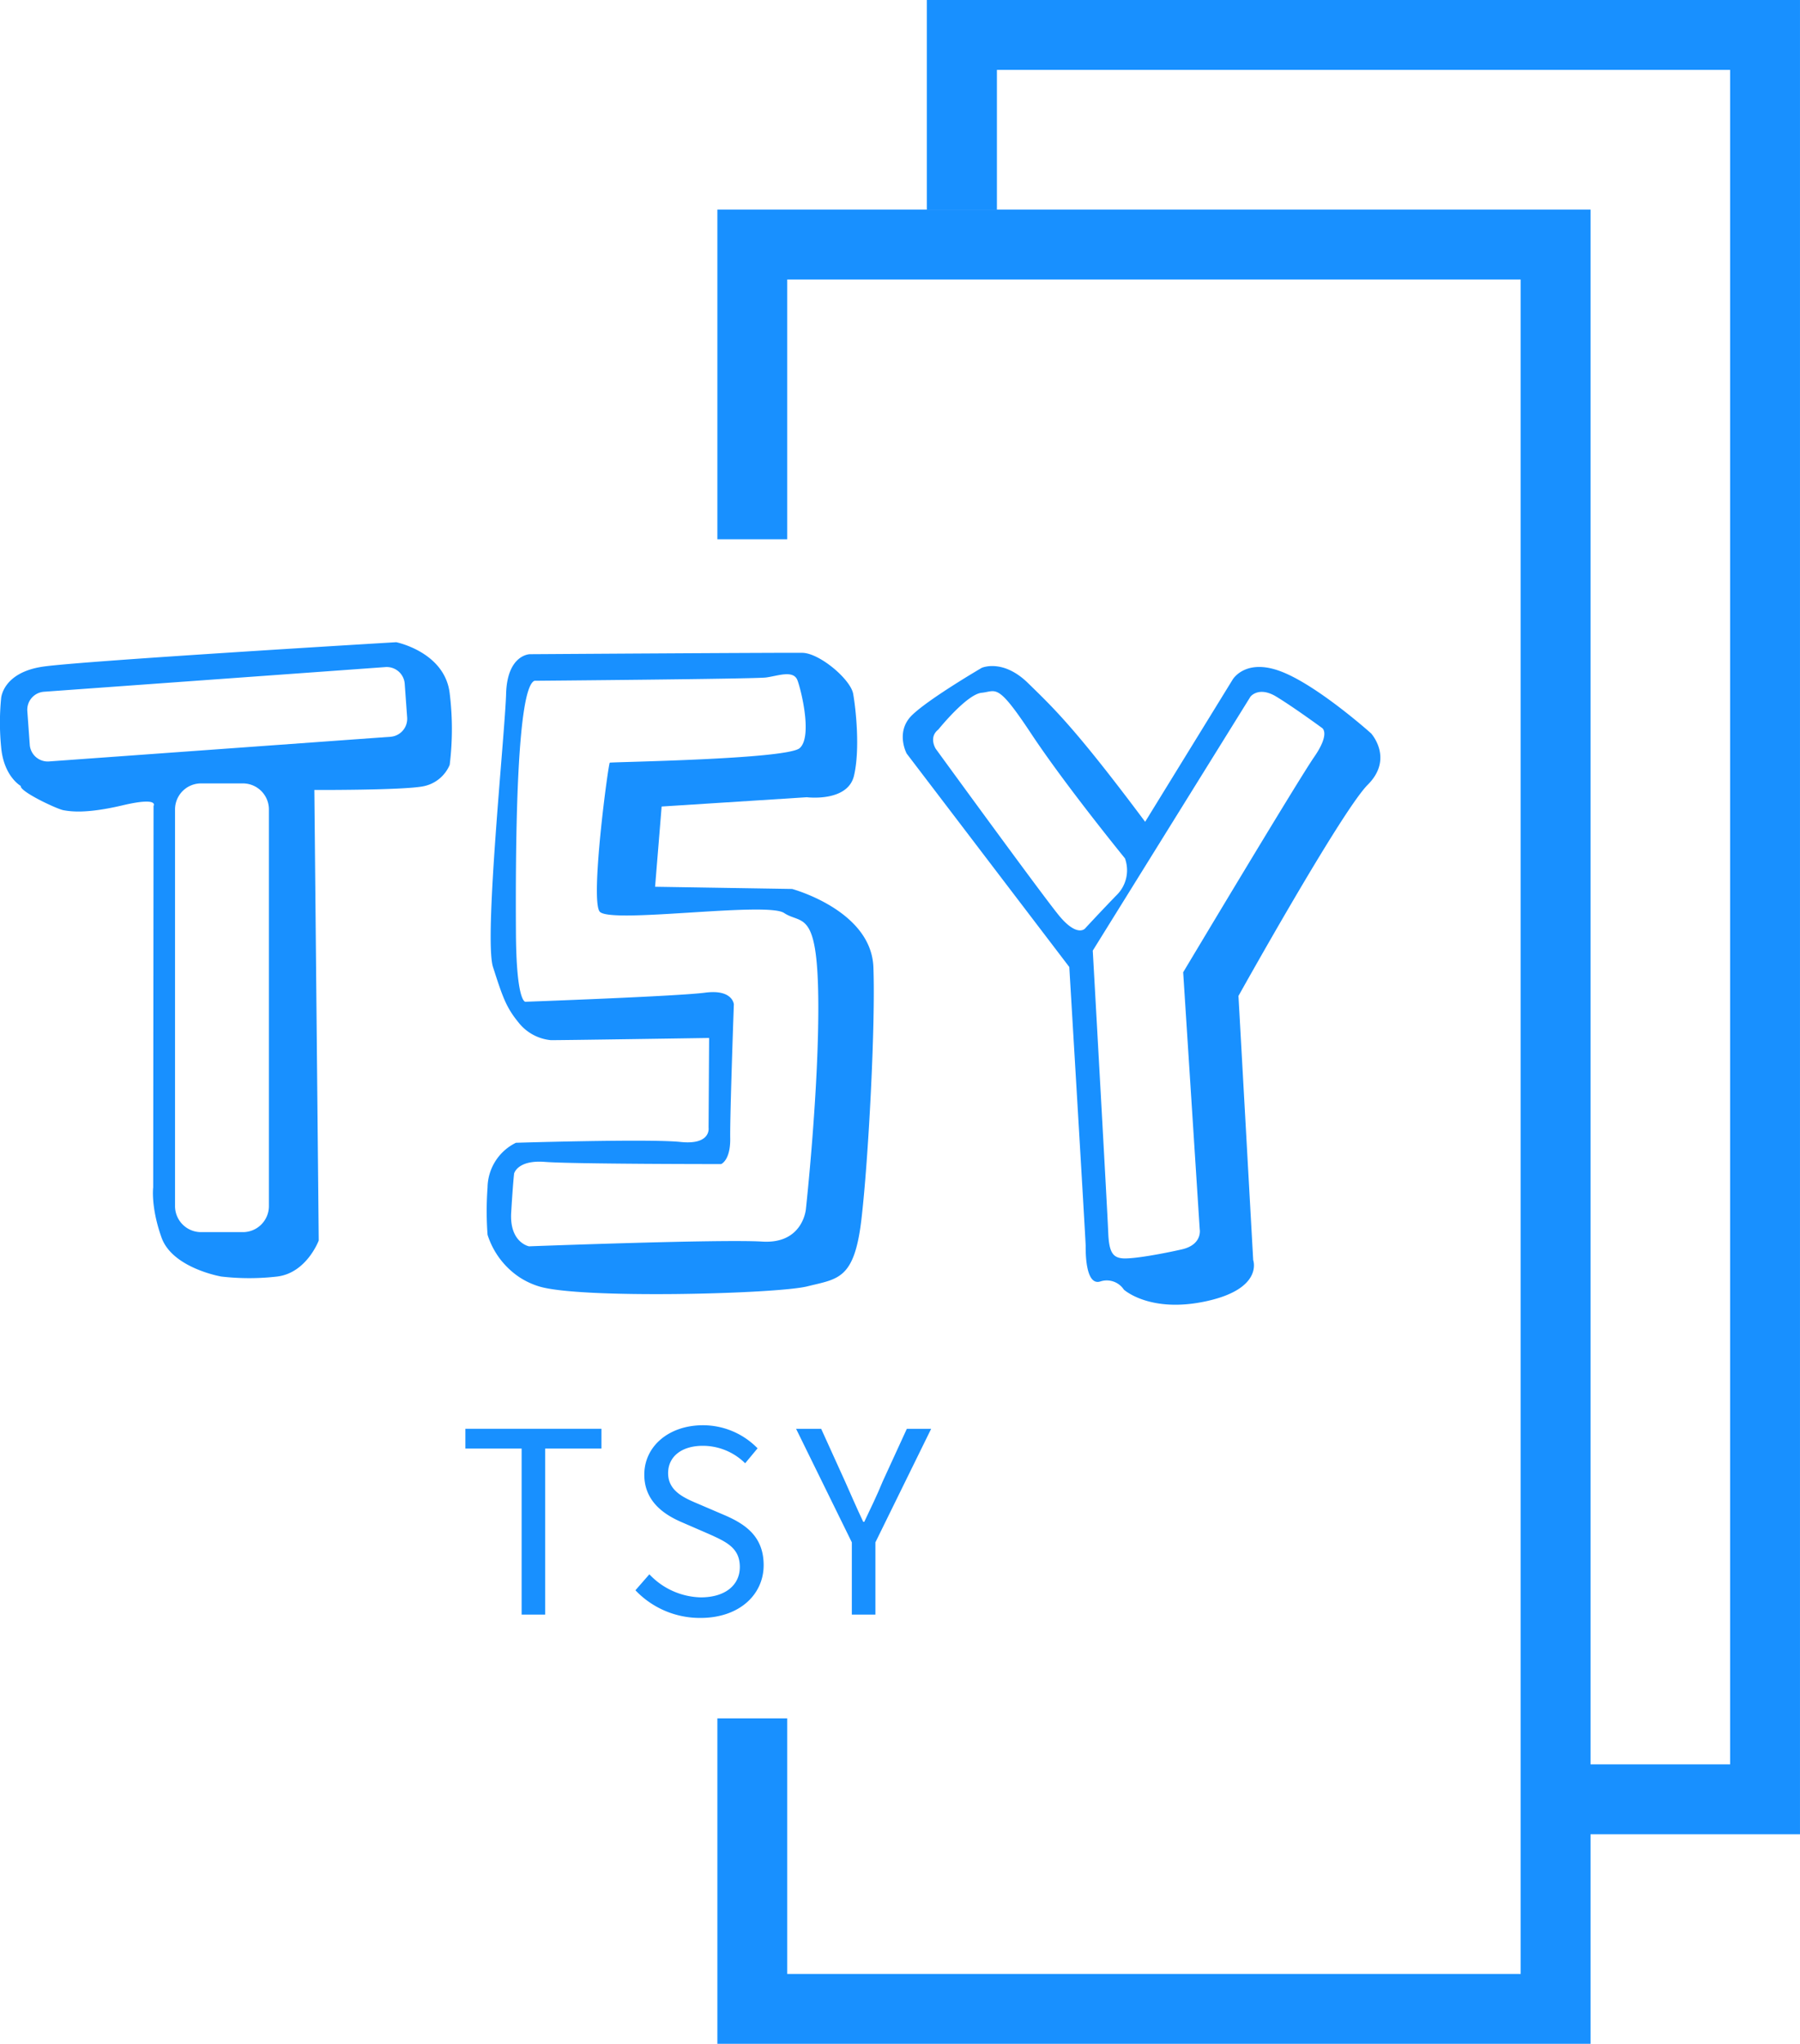 <svg xmlns="http://www.w3.org/2000/svg" width="412.297" height="467.998" viewBox="0 0 412.297 467.998">
  <g id="组_3" data-name="组 3" transform="translate(1142.639 -1286.272)">
    <path id="路径_28" data-name="路径 28" d="M-930.342,1286.272V1334.3h16.05v-32.03h167.948v388.005h-32v16h48v-420Z" fill="#1890ff"/>
    <g id="组_8" data-name="组 8">
      <path id="路径_29" data-name="路径 29" d="M-1039.63,1445.076c-1.083-9.5-12.25-11.75-12.25-11.75s-71.5,4.25-80.833,5.583-9.667,7.25-9.667,7.25a56.81,56.81,0,0,0,0,11.167c.583,6.75,4.5,8.916,4.5,8.916-.313,1.25,8.312,5.313,9.812,5.563s5,.875,13.5-1.125,7.1.146,7.1.146l-.084,87.333s-.583,4.5,1.917,11.5,13.667,8.917,13.667,8.917a55.858,55.858,0,0,0,12.833,0c6.75-.834,9.5-8.25,9.5-8.25l-1-103.167s20.25.083,24.917-.833a8.261,8.261,0,0,0,6.083-4.917A66.78,66.78,0,0,0-1039.63,1445.076Zm-41.417,117.375a5.958,5.958,0,0,1-5.958,5.958h-9.583a5.959,5.959,0,0,1-5.959-5.958v-90.834a5.959,5.959,0,0,1,5.959-5.958h9.583a5.958,5.958,0,0,1,5.958,5.958Zm27.847-107.47-78.207,5.648a4.128,4.128,0,0,1-4.415-3.82l-.558-7.724a4.128,4.128,0,0,1,3.82-4.414l78.207-5.649a4.129,4.129,0,0,1,4.415,3.82l.558,7.724A4.129,4.129,0,0,1-1053.2,1454.981Z" fill="#1890ff"/>
      <path id="路径_30" data-name="路径 30" d="M-942.588,1507.709c-.5-13.008-18.625-17.883-18.625-17.883l-31.375-.5,1.5-18.375,33.25-2.125s9.375,1.187,10.812-4.938.4-15.4-.187-18.729-7.688-9.333-11.625-9.4-62.438.313-62.438.313-5.187.062-5.437,9.062-5.125,55.954-3,62.571,2.958,9.158,5.75,12.575a10.717,10.717,0,0,0,7.458,4.167c1.292.041,36.292-.5,36.292-.5l-.125,20.562s.625,4-6.438,3.25-37.687.188-37.687.188a11.581,11.581,0,0,0-6.5,10.25,74,74,0,0,0,0,10.812,18.357,18.357,0,0,0,7.285,9.715,17.7,17.7,0,0,0,4.465,2.1c9.437,2.937,54.5,1.75,61.5,0s10.75-1.5,12.375-15.25S-942.088,1520.717-942.588,1507.709Zm-15.459,55.45s-.666,8-10,7.417-53.416,1.083-53.416,1.083-4.5-.833-4.084-7.75.667-8.917.667-8.917.75-3.166,7.083-2.666,40.334.5,40.334.5,2.166-.834,2.083-5.917.833-30.667.833-30.667-.25-3.5-6.583-2.666-41.167,2.083-41.167,2.083-2.083.25-2.166-16-.084-55.75,4.25-57.5c0,0,50.333-.417,53-.75s6.333-1.833,7.25.667,3.416,12.916.5,15.5-43.167,3.166-43.5,3.333-4.5,31.167-2.334,34.083,38.25-2.333,42.25.334,7.584-1,7.834,19.333S-958.047,1563.159-958.047,1563.159Z" fill="#1890ff"/>
      <path id="路径_31" data-name="路径 31" d="M-828.588,1454.2s-12.125-10.875-20.5-14.125-11.25,1.875-11.25,1.875l-20,32.5c-16.063-21.5-21-26.063-26.813-31.75s-10.625-3.5-10.625-3.5-12,7-15.937,10.812-1.25,8.813-1.25,8.813l37.25,48.875s3.75,62.687,3.75,63.812-.125,9.313,3.375,8.188a4.694,4.694,0,0,1,5.375,1.875s6,5.5,19,2.625,10.625-9.375,10.625-9.375l-3.375-60.5s23.625-42.375,29.625-48.375S-828.588,1454.2-828.588,1454.2Zm-65.542,44.708s-1.833,2.083-6.083-3.167-28.084-38-28.084-38-1.708-2.625.584-4.416c0,0,6.5-8.084,9.916-8.417s3.5-2.5,11.334,9.333,21.5,28.584,21.5,28.584a7.976,7.976,0,0,1-1.667,8.166C-890.13,1494.576-894.13,1498.909-894.13,1498.909Zm52.5-39.292c-3.833,5.542-30,49.292-30,49.292l3.792,58.875s.666,3.5-4.125,4.583-11.334,2.25-13.584,2.042-3.083-1.5-3.25-5.958-3.541-64.5-3.541-64.5l36.125-58.161s1.875-2.452,5.916,0,10.459,7.161,10.459,7.161S-837.8,1454.076-841.63,1459.617Z" fill="#1890ff"/>
      <g id="组_7" data-name="组 7">
        <path id="路径_32" data-name="路径 32" d="M-1023.157,1617.969h-12.886v-4.527h31.17v4.527h-12.886v38.02h-5.4Z" fill="#1890ff"/>
        <path id="路径_33" data-name="路径 33" d="M-997.093,1650.416l3.193-3.657a16.711,16.711,0,0,0,11.783,5.282c5.572,0,8.939-2.786,8.939-6.964,0-4.354-3.077-5.747-7.082-7.546l-6.153-2.67c-3.946-1.684-8.648-4.7-8.648-10.913,0-6.559,5.688-11.319,13.408-11.319a17.448,17.448,0,0,1,12.538,5.283l-2.844,3.424a13.783,13.783,0,0,0-9.694-4c-4.818,0-7.952,2.437-7.952,6.268,0,4.121,3.715,5.689,7.023,7.081l6.095,2.612c4.934,2.148,8.765,5.05,8.765,11.377,0,6.733-5.572,12.074-14.453,12.074A20.334,20.334,0,0,1-997.093,1650.416Z" fill="#1890ff"/>
        <path id="路径_34" data-name="路径 34" d="M-947.522,1639.446l-12.77-26h5.747l5.456,12.016c1.393,3.134,2.67,6.094,4.179,9.287h.233c1.509-3.193,2.96-6.153,4.237-9.287l5.514-12.016h5.572l-12.77,26v16.543h-5.4Z" fill="#1890ff"/>
      </g>
    </g>
    <path id="路径_35" data-name="路径 35" d="M-978.321,1334.27v75.481h16V1350.27h168v388h-168V1679.75h-16v74.519h200v-420Z" fill="#1890ff"/>
  </g>
</svg>
